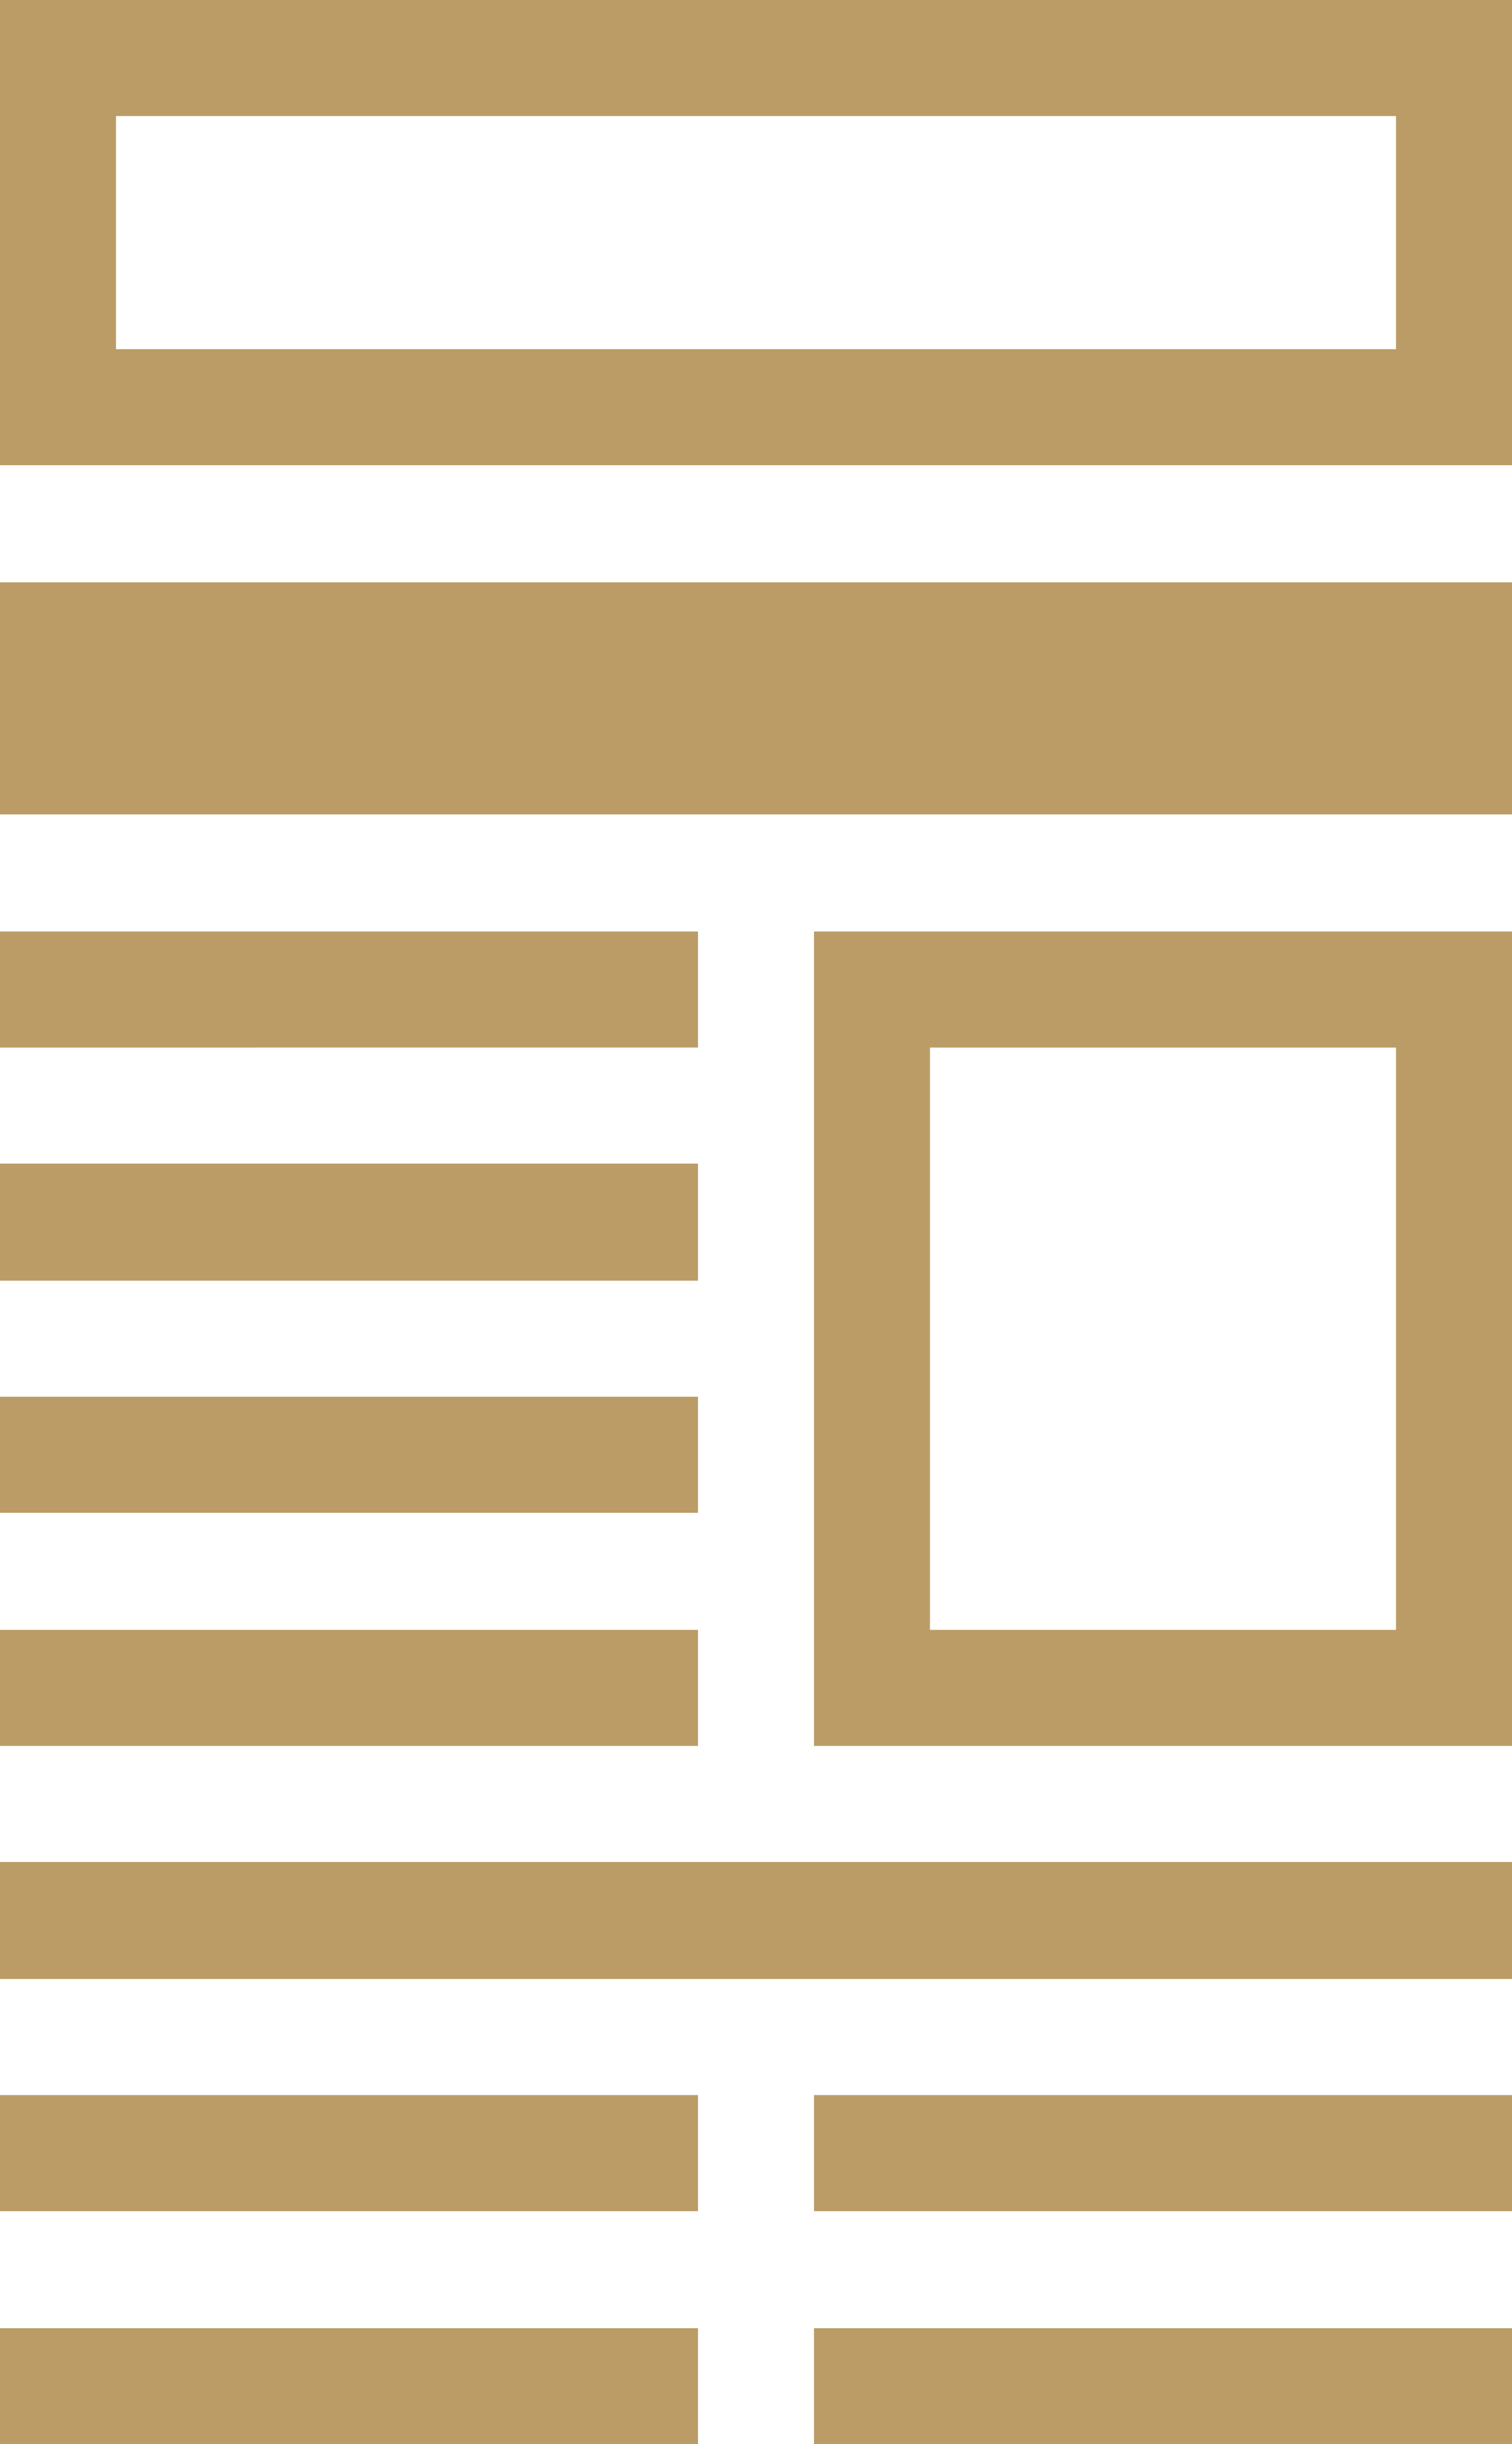 <svg xmlns="http://www.w3.org/2000/svg" width="13" height="21"><g data-name="Rectangle 31" fill="none"><path d="M7 21v-1h6v1zm-7 0v-1h6v1zm7-2v-1h6v1zm-7 0v-1h6v1zm0-2v-1h13v1zm7-2V8h6v7zm-7 0v-1h6v1zm0-2v-1h6v1zm0-2v-1h6v1zm0-2V8h6v1zm0-2V5h13v2zm0-3V0h13v4z"/><path d="M12 14V9H8v5h4m0-8H1h11m0-3V1H1v2h11m1 18H7v-1h6v1zm-7 0H0v-1h6v1zm7-2H7v-1h6v1zm-7 0H0v-1h6v1zm7-2H0v-1h13v1zm0-2H7V8h6v7zm-7 0H0v-1h6v1zm0-2H0v-1h6v1zm0-2H0v-1h6v1zm0-2H0V8h6v1zm7-2H0V5h13v2zm0-3H0V0h13v4z" fill="#bb9c66"/></g></svg>